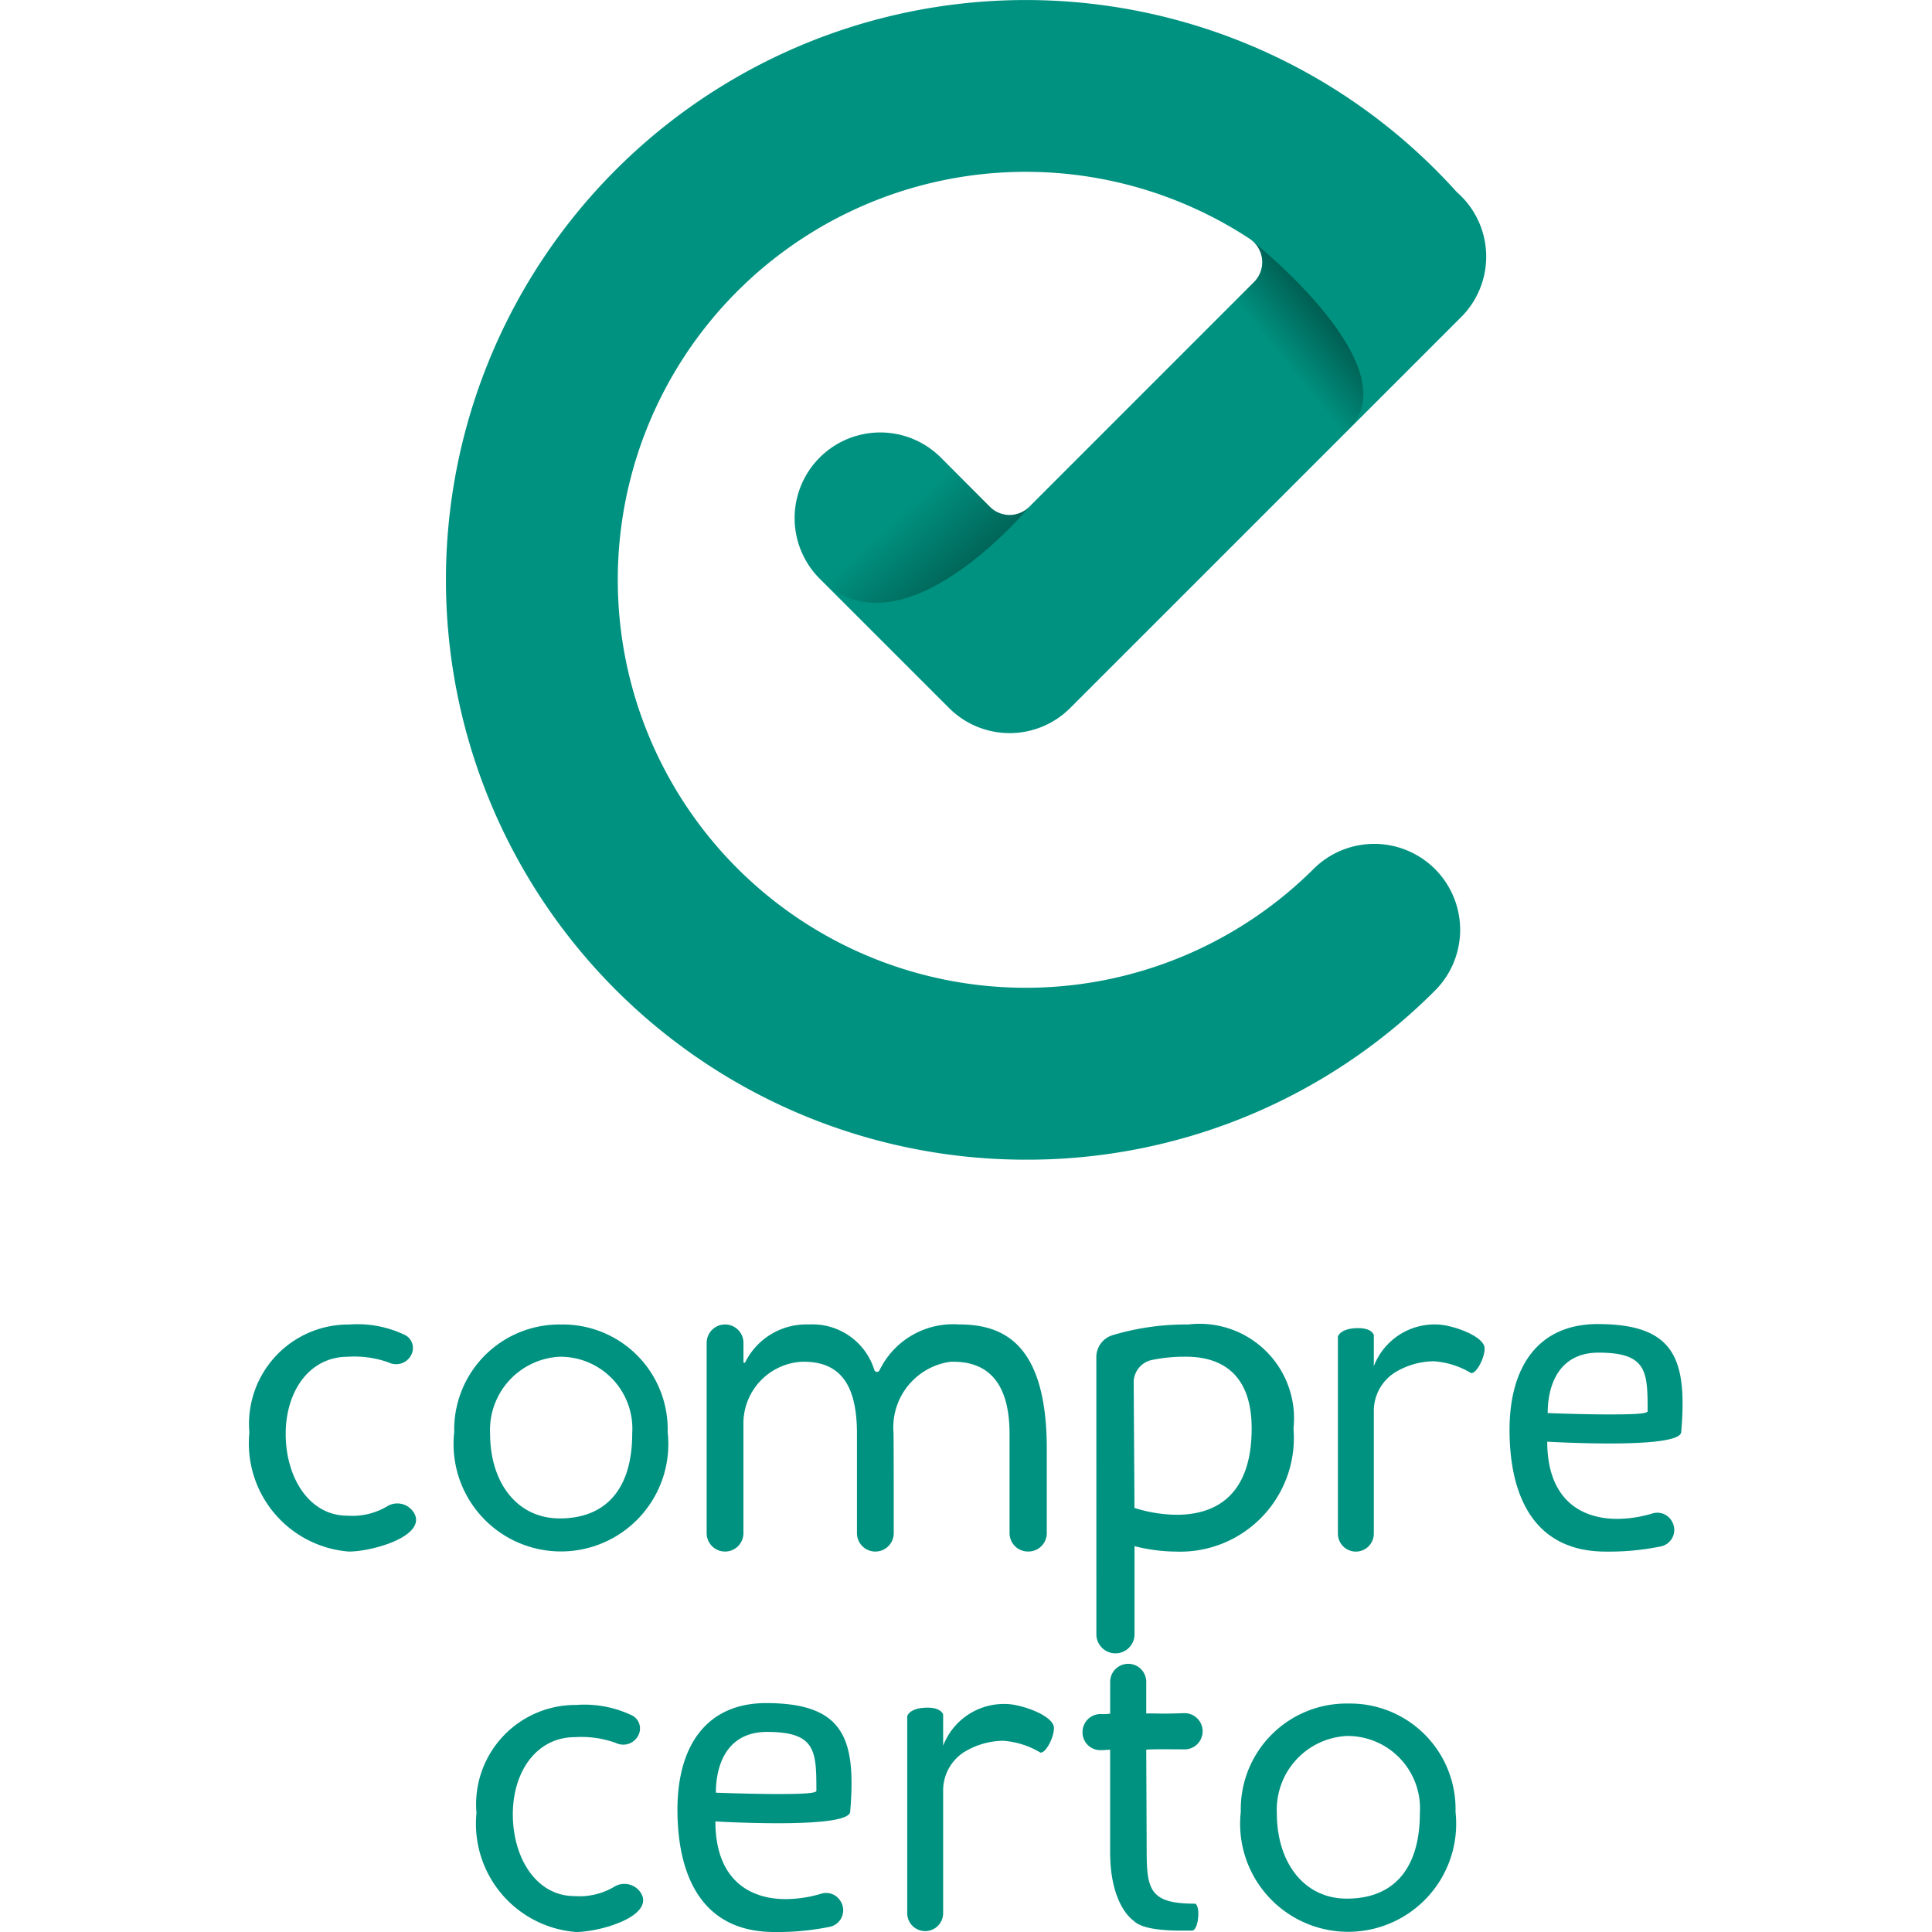 <svg id="Camada_1" data-name="Camada 1" xmlns="http://www.w3.org/2000/svg" xmlns:xlink="http://www.w3.org/1999/xlink" viewBox="0 0 48 48"><defs><style>.cls-1{fill:#009280;}.cls-2{fill:url(#Gradiente_sem_nome_8);}.cls-3{fill:url(#Gradiente_sem_nome_11);}</style><linearGradient id="Gradiente_sem_nome_8" x1="31.755" y1="8.822" x2="35.169" y2="6.044" gradientUnits="userSpaceOnUse"><stop offset="0" stop-opacity="0"/><stop offset="1"/></linearGradient><linearGradient id="Gradiente_sem_nome_11" x1="22.334" y1="12.784" x2="27.047" y2="17.956" xlink:href="#Gradiente_sem_nome_8"/></defs><title>Logo-marca-vertical</title><g id="_Grupo_" data-name="&lt;Grupo&gt;"><path id="_Caminho_" data-name="&lt;Caminho&gt;" class="cls-1" d="M25.484,28.812a14.406,14.406,0,0,1-10.186-24.592A14.405,14.405,0,0,1,35.67,4.22c.167.167.334.342.497.523.011.013.024.025.036.037l.027.024c.024.022.047.044.07.067a2.125,2.125,0,0,1-0,3.009L26.588,17.591a2.127,2.127,0,0,1-3.008 0L20.365,14.377a2.128,2.128,0,0,1,3.01-3.009l1.216,1.22a.699.699,0,0,0,.492.207h0a.699.699,0,0,0,.492-.207L31.156,7.006a.697.697,0,0,0-.11-1.075A10.136,10.136,0,1,0,32.651,21.573a2.135,2.135,0,0,1,3.027,3.011l-.02.021A14.308,14.308,0,0,1,25.484,28.812Z"/><path id="_Caminho_2" data-name="&lt;Caminho&gt;" class="cls-2" d="M31.046,5.931s4.033,3.169,2.463,4.738l-1.03,1.03L29.471,8.692l1.685-1.685a.698.698,0,0,0-.11-1.075Z"/><path id="_Caminho_3" data-name="&lt;Caminho&gt;" class="cls-3" d="M25.576,12.588s-3.165,3.834-5.211,1.789l3.01-3.009,1.216,1.22a.69.69,0,0,0,.985 0Z"/></g><g id="_Grupo_2" data-name="&lt;Grupo&gt;"><path id="_Caminho_composto_" data-name="&lt;Caminho composto&gt;" class="cls-1" d="M8.644,33.708c-.959,0-1.546.858-1.546,1.918,0,1.072.575,2.031,1.535,2.031a1.695,1.695,0,0,0,.976-.227.483.483,0,0,1,.698.197.333.333,0,0,1,.03.131c0,.485-1.151.79-1.67.79a2.696,2.696,0,0,1-2.471-2.956,2.469,2.469,0,0,1,2.482-2.685,2.729,2.729,0,0,1,1.398.268.365.365,0,0,1,.172.406l-.003.01a.419.419,0,0,1-.584.261A2.516,2.516,0,0,0,8.644,33.708Z"/><path id="_Caminho_composto_2" data-name="&lt;Caminho composto&gt;" class="cls-1" d="M13.936,32.907a2.605,2.605,0,0,1,2.652,2.674,2.668,2.668,0,1,1-5.303,0A2.612,2.612,0,0,1,13.936,32.907Zm-.034,4.818c1.173,0,1.805-.756,1.805-2.11a1.788,1.788,0,0,0-1.805-1.907,1.822,1.822,0,0,0-1.726,1.907C12.176,36.844,12.853,37.724,13.902,37.724Z"/><path id="_Caminho_composto_3" data-name="&lt;Caminho composto&gt;" class="cls-1" d="M18.014,38.548h0a.457.457,0,0,1-.457-.457V33.363a.457.457,0,0,1,.463-.457h0a.457.457,0,0,1,.451.457v.471a.023.023,0,0,0,.044.011,1.694,1.694,0,0,1,1.58-.939,1.609,1.609,0,0,1,1.63,1.138.07.07,0,0,0,.124.005,2.03,2.03,0,0,1,1.969-1.144c1.049,0,2.189.406,2.189,3.092v2.093a.457.457,0,0,1-.457.457h-.011a.457.457,0,0,1-.457-.457V35.626c0-1.027-.35-1.794-1.399-1.794q-.039,0-.08.002a1.646,1.646,0,0,0-1.405,1.748c.007.12.007,1.708.007,2.51a.457.457,0,0,1-.457.456h-0a.457.457,0,0,1-.457-.457V35.626c0-1.027-.282-1.794-1.32-1.794-.03,0-.06.001-.091.003a1.536,1.536,0,0,0-1.41,1.548v2.709A.457.457,0,0,1,18.014,38.548Z"/><path id="_Caminho_composto_4" data-name="&lt;Caminho composto&gt;" class="cls-1" d="M27.238,33.719a.57.57,0,0,1,.398-.545,6.319,6.319,0,0,1,1.882-.267,2.347,2.347,0,0,1,2.618,2.584,2.824,2.824,0,0,1-2.911,3.058,4.304,4.304,0,0,1-1.038-.135v2.189a.474.474,0,0,1-.474.474h0a.474.474,0,0,1-.474-.474Zm1.997,3.915c.835,0,1.862-.361,1.862-2.144,0-1.331-.722-1.783-1.636-1.783a4.075,4.075,0,0,0-.847.082.57.57,0,0,0-.448.562l.02,3.113A3.569,3.569,0,0,0,29.235,37.634Z"/><path id="_Caminho_composto_5" data-name="&lt;Caminho composto&gt;" class="cls-1" d="M34.132,35.062v3.041a.446.446,0,0,1-.446.446h0a.446.446,0,0,1-.446-.446V33.211s.045-.214.508-.214c.338,0,.384.169.384.169v.778a1.616,1.616,0,0,1,1.557-1.038c.361,0,1.196.282,1.196.598,0,.226-.192.609-.327.609h-.011a2.079,2.079,0,0,0-.925-.293,1.898,1.898,0,0,0-.964.278A1.131,1.131,0,0,0,34.132,35.062Z"/><path id="_Caminho_composto_6" data-name="&lt;Caminho composto&gt;" class="cls-1" d="M39.987,35.863c-.79,0-1.546-.045-1.546-.045,0,1.422.824,1.918,1.738,1.918a3.105,3.105,0,0,0,.884-.137.413.413,0,0,1,.469.187l.005.009a.419.419,0,0,1-.258.622,6.415,6.415,0,0,1-1.383.132c-1.828,0-2.392-1.444-2.392-3.024s.722-2.629,2.189-2.629c1.647,0,2.11.643,2.11,1.975q0,.322-.034.711C41.748,35.806,40.856,35.863,39.987,35.863Zm0-.722c.508,0,.948-.011.948-.079,0-.982-.011-1.456-1.219-1.456-.982,0-1.264.801-1.264,1.501C38.453,35.107,39.288,35.141,39.987,35.141Z"/></g><g id="_Grupo_3" data-name="&lt;Grupo&gt;"><path id="_Caminho_composto_7" data-name="&lt;Caminho composto&gt;" class="cls-1" d="M14.287,43.159c-.959,0-1.546.858-1.546,1.918,0,1.072.575,2.031,1.535,2.031A1.695,1.695,0,0,0,15.251,46.882a.483.483,0,0,1,.698.197.333.333,0,0,1,.03.131c0,.485-1.151.79-1.67.79a2.696,2.696,0,0,1-2.471-2.956,2.469,2.469,0,0,1,2.482-2.685,2.729,2.729,0,0,1,1.398.268.365.365,0,0,1,.172.406l-.003.01a.419.419,0,0,1-.584.261A2.516,2.516,0,0,0,14.287,43.159Z"/><path id="_Caminho_composto_8" data-name="&lt;Caminho composto&gt;" class="cls-1" d="M23.432,44.491v3.041a.446.446,0,0,1-.446.446h0a.446.446,0,0,1-.446-.446V42.64s.045-.214.508-.214c.338,0,.384.169.384.169v.778a1.616,1.616,0,0,1,1.557-1.038c.361,0,1.196.282,1.196.598,0,.226-.192.609-.327.609h-.011a2.079,2.079,0,0,0-.925-.293,1.898,1.898,0,0,0-.964.278A1.131,1.131,0,0,0,23.432,44.491Z"/><path id="_Caminho_composto_9" data-name="&lt;Caminho composto&gt;" class="cls-1" d="M19.329,45.298c-.795,0-1.555-.045-1.555-.045,0,1.43.829,1.93,1.748,1.93a3.123,3.123,0,0,0,.889-.137.416.416,0,0,1,.472.188l.006.009a.421.421,0,0,1-.259.625A6.453,6.453,0,0,1,19.238,48c-1.839,0-2.407-1.453-2.407-3.042s.727-2.645,2.202-2.645c1.657,0,2.123.647,2.123,1.986q0,.324-.034.715C21.099,45.242,20.203,45.298,19.329,45.298Zm0-.726c.511,0,.954-.011.954-.079,0-.988-.011-1.464-1.226-1.464-.988,0-1.271.806-1.271,1.51C17.785,44.538,18.625,44.572,19.329,44.572Z"/><path id="_Caminho_composto_10" data-name="&lt;Caminho composto&gt;" class="cls-1" d="M28.489,45.991c0,.965.091,1.305,1.192,1.305.057,0,.091.113.091.25,0,.193-.057.42-.159.42h-.25c-.363,0-.988-.023-1.203-.25,0,0-.579-.363-.579-1.703V43.471c-.045,0-.136.011-.238.011h-.007a.441.441,0,0,1-.441-.436l-0-.008a.448.448,0,0,1,.45-.453l.021,0a.93.93,0,0,0,.216-.011V41.785a.448.448,0,0,1,.448-.448h0a.448.448,0,0,1,.448.448V42.574c.034-.011.204,0,.42,0,.209,0,.379-.006.516-.011a.45.45,0,0,1,.465.443h0a.449.449,0,0,1-.455.457c-.149-.002-.315-.003-.469-.003-.204,0-.397,0-.477.011Z"/><path id="_Caminho_composto_11" data-name="&lt;Caminho composto&gt;" class="cls-1" d="M33.494,42.324a2.621,2.621,0,0,1,2.668,2.69,2.684,2.684,0,1,1-5.335,0A2.627,2.627,0,0,1,33.494,42.324Zm-.034,4.847c1.181,0,1.816-.761,1.816-2.123a1.799,1.799,0,0,0-1.816-1.918,1.833,1.833,0,0,0-1.737,1.918C31.724,46.286,32.405,47.171,33.46,47.171Z"/></g></svg>